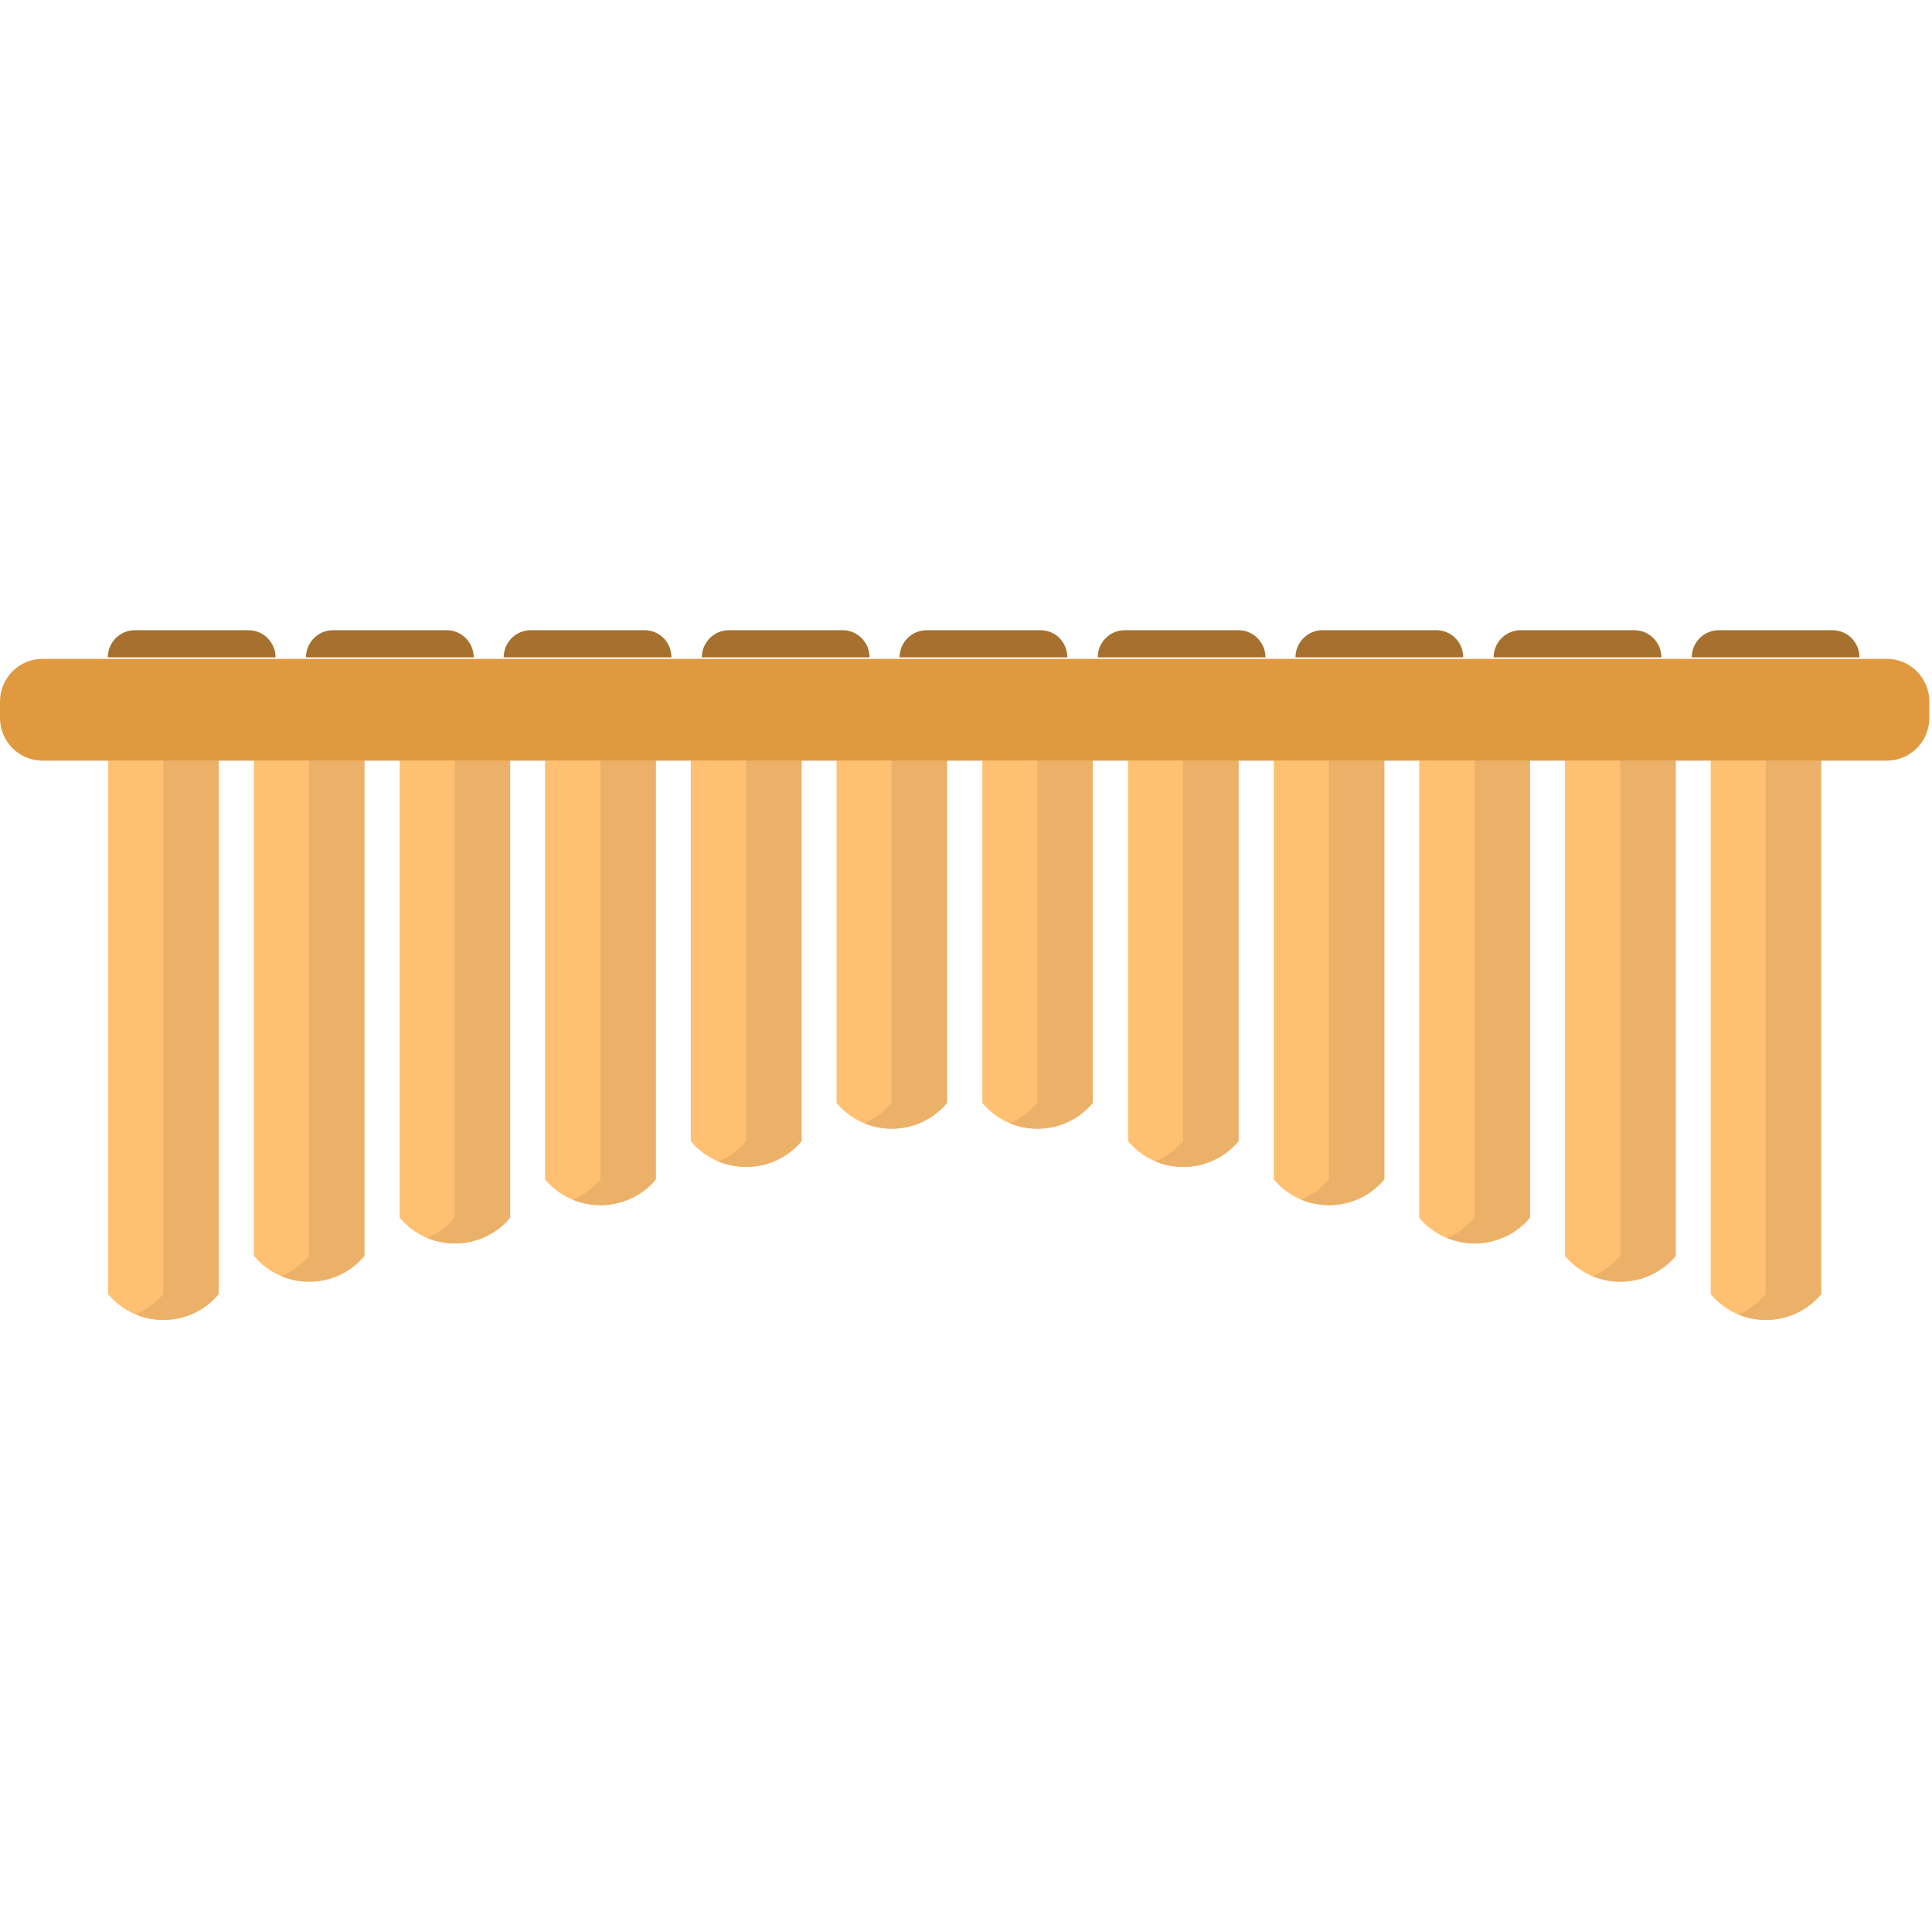 <?xml version="1.0" encoding="UTF-8"?>
<svg width="120px" height="120px" viewBox="0 0 120 120" version="1.1" xmlns="http://www.w3.org/2000/svg" xmlns:xlink="http://www.w3.org/1999/xlink">
    <!-- Generator: Sketch 51.1 (57501) - http://www.bohemiancoding.com/sketch -->
    <title>Percussion4</title>
    <desc>Created with Sketch.</desc>
    <defs></defs>
    <g id="Percussion4" stroke="none" stroke-width="1" fill="none" fill-rule="evenodd">
        <g id="Group" transform="translate(0, 39)" fill-rule="nonzero">
            <path d="M17.116,1.829 L6.695,1.829 C6.695,0.903 7.45,0.143 8.369,0.143 L15.442,0.143 C16.361,0.143 17.116,0.903 17.116,1.829 Z" id="Shape" fill="#A6712F"></path>
            <path d="M29.422,1.829 L19.002,1.829 C19.002,0.903 19.756,0.143 20.676,0.143 L27.749,0.143 C28.668,0.143 29.422,0.903 29.422,1.829 Z" id="Shape" fill="#A6712F"></path>
            <path d="M41.705,1.829 L31.285,1.829 C31.285,0.903 32.039,0.143 32.959,0.143 L40.031,0.143 C40.974,0.143 41.705,0.903 41.705,1.829 Z" id="Shape" fill="#A6712F"></path>
            <path d="M54.012,1.829 L43.591,1.829 C43.591,0.903 44.346,0.143 45.265,0.143 L52.338,0.143 C53.257,0.143 54.012,0.903 54.012,1.829 Z" id="Shape" fill="#A6712F"></path>
            <path d="M66.295,1.829 L55.874,1.829 C55.874,0.903 56.629,0.143 57.548,0.143 L64.621,0.143 C65.564,0.143 66.295,0.903 66.295,1.829 Z" id="Shape" fill="#A6712F"></path>
            <path d="M78.601,1.829 L68.181,1.829 C68.181,0.903 68.935,0.143 69.855,0.143 L76.927,0.143 C77.847,0.143 78.601,0.903 78.601,1.829 Z" id="Shape" fill="#A6712F"></path>
            <path d="M90.884,1.829 L80.464,1.829 C80.464,0.903 81.218,0.143 82.138,0.143 L89.21,0.143 C90.153,0.143 90.884,0.903 90.884,1.829 Z" id="Shape" fill="#A6712F"></path>
            <path d="M103.191,1.829 L92.77,1.829 C92.77,0.903 93.525,0.143 94.444,0.143 L101.517,0.143 C102.436,0.143 103.191,0.903 103.191,1.829 Z" id="Shape" fill="#A6712F"></path>
            <path d="M115.497,1.829 L105.077,1.829 C105.077,0.903 105.831,0.143 106.75,0.143 L113.823,0.143 C114.743,0.143 115.497,0.903 115.497,1.829 Z" id="Shape" fill="#A6712F"></path>
            <g transform="translate(6.601, 8.077)" id="Shape">
                <path d="M6.978,33.307 C5.187,35.445 1.91,35.445 0.118,33.307 L0.118,0.166 L6.978,0.166 L6.978,33.307 Z" fill="#FFC071"></path>
                <path d="M3.536,0.166 L3.536,33.307 C3.041,33.877 2.452,34.305 1.815,34.566 C3.56,35.279 5.658,34.875 6.978,33.307 L6.978,0.166 L3.536,0.166 Z" fill="#EBB168"></path>
                <path d="M16.031,30.931 C14.24,33.07 10.963,33.07 9.171,30.931 L9.171,0.166 L16.031,0.166 L16.031,30.931 Z" fill="#FFC071"></path>
                <path d="M12.589,0.166 L12.589,30.931 C12.094,31.502 11.505,31.929 10.868,32.191 C12.613,32.903 14.711,32.499 16.031,30.931 L16.031,0.166 L12.589,0.166 Z" fill="#EBB168"></path>
                <path d="M25.084,28.556 C23.293,30.694 20.016,30.694 18.224,28.556 L18.224,0.166 L25.084,0.166 L25.084,28.556 Z" fill="#FFC071"></path>
                <path d="M21.642,0.166 L21.642,28.556 C21.147,29.126 20.558,29.554 19.921,29.815 C21.666,30.528 23.764,30.124 25.084,28.556 L25.084,0.166 L21.642,0.166 Z" fill="#EBB168"></path>
                <path d="M34.114,26.18 C32.322,28.318 29.045,28.318 27.253,26.18 L27.253,0.166 L34.114,0.166 L34.114,26.18 Z" fill="#FFC071"></path>
                <path d="M30.695,0.166 L30.695,26.18 C30.2,26.75 29.611,27.178 28.974,27.439 C30.719,28.152 32.817,27.748 34.138,26.18 L34.138,0.166 L30.695,0.166 Z" fill="#EBB168"></path>
                <path d="M43.167,23.804 C41.375,25.943 38.098,25.943 36.306,23.804 L36.306,0.166 L43.167,0.166 L43.167,23.804 Z" fill="#FFC071"></path>
                <path d="M39.749,0.166 L39.749,23.804 C39.253,24.375 38.664,24.802 38.028,25.064 C39.772,25.776 41.87,25.372 43.191,23.804 L43.191,0.166 L39.749,0.166 Z" fill="#EBB168"></path>
                <path d="M52.22,21.429 C50.428,23.567 47.151,23.567 45.36,21.429 L45.36,0.166 L52.22,0.166 L52.22,21.429 Z" fill="#FFC071"></path>
                <path d="M48.778,0.166 L48.778,21.429 C48.283,21.999 47.694,22.427 47.057,22.688 C48.802,23.401 50.9,22.997 52.22,21.429 L52.22,0.166 L48.778,0.166 Z" fill="#EBB168"></path>
                <path d="M61.273,21.429 C59.481,23.567 56.204,23.567 54.413,21.429 L54.413,0.166 L61.273,0.166 L61.273,21.429 Z" fill="#FFC071"></path>
                <path d="M57.831,0.166 L57.831,21.429 C57.336,21.999 56.747,22.427 56.11,22.688 C57.855,23.401 59.953,22.997 61.273,21.429 L61.273,0.166 L57.831,0.166 Z" fill="#EBB168"></path>
                <path d="M70.326,23.804 C68.534,25.943 65.257,25.943 63.466,23.804 L63.466,0.166 L70.326,0.166 L70.326,23.804 Z" fill="#FFC071"></path>
                <path d="M66.884,0.166 L66.884,23.804 C66.389,24.375 65.8,24.802 65.163,25.064 C66.908,25.776 69.006,25.372 70.326,23.804 L70.326,0.166 L66.884,0.166 Z" fill="#EBB168"></path>
                <path d="M79.379,26.18 C77.587,28.318 74.31,28.318 72.519,26.18 L72.519,0.166 L79.379,0.166 L79.379,26.18 Z" fill="#FFC071"></path>
                <path d="M75.937,0.166 L75.937,26.18 C75.442,26.75 74.853,27.178 74.216,27.439 C75.961,28.152 78.059,27.748 79.379,26.18 L79.379,0.166 L75.937,0.166 Z" fill="#EBB168"></path>
                <path d="M88.409,28.556 C86.617,30.694 83.34,30.694 81.548,28.556 L81.548,0.166 L88.409,0.166 L88.409,28.556 Z" fill="#FFC071"></path>
                <path d="M84.99,0.166 L84.99,28.556 C84.495,29.126 83.906,29.554 83.269,29.815 C85.014,30.528 87.112,30.124 88.432,28.556 L88.432,0.166 L84.99,0.166 Z" fill="#EBB168"></path>
                <path d="M97.462,30.931 C95.67,33.07 92.393,33.07 90.601,30.931 L90.601,0.166 L97.462,0.166 L97.462,30.931 Z" fill="#FFC071"></path>
                <path d="M94.043,0.166 L94.043,30.931 C93.548,31.502 92.959,31.929 92.322,32.191 C94.067,32.903 96.165,32.499 97.485,30.931 L97.485,0.166 L94.043,0.166 Z" fill="#EBB168"></path>
                <path d="M106.515,33.307 C104.723,35.445 101.446,35.445 99.654,33.307 L99.654,0.166 L106.515,0.166 L106.515,33.307 Z" fill="#FFC071"></path>
                <path d="M103.073,0.166 L103.073,33.307 C102.578,33.877 101.988,34.305 101.352,34.566 C103.096,35.279 105.194,34.875 106.515,33.307 L106.515,0.166 L103.073,0.166 Z" fill="#EBB168"></path>
            </g>
            <path d="M117.194,8.244 L2.64,8.244 C1.179,8.244 0,7.056 0,5.583 L0,4.585 C0,3.112 1.179,1.924 2.64,1.924 L117.194,1.924 C118.656,1.924 119.835,3.112 119.835,4.585 L119.835,5.583 C119.835,7.056 118.656,8.244 117.194,8.244 Z" id="Shape" fill="#E0993F"></path>
        </g>
    </g>
</svg>